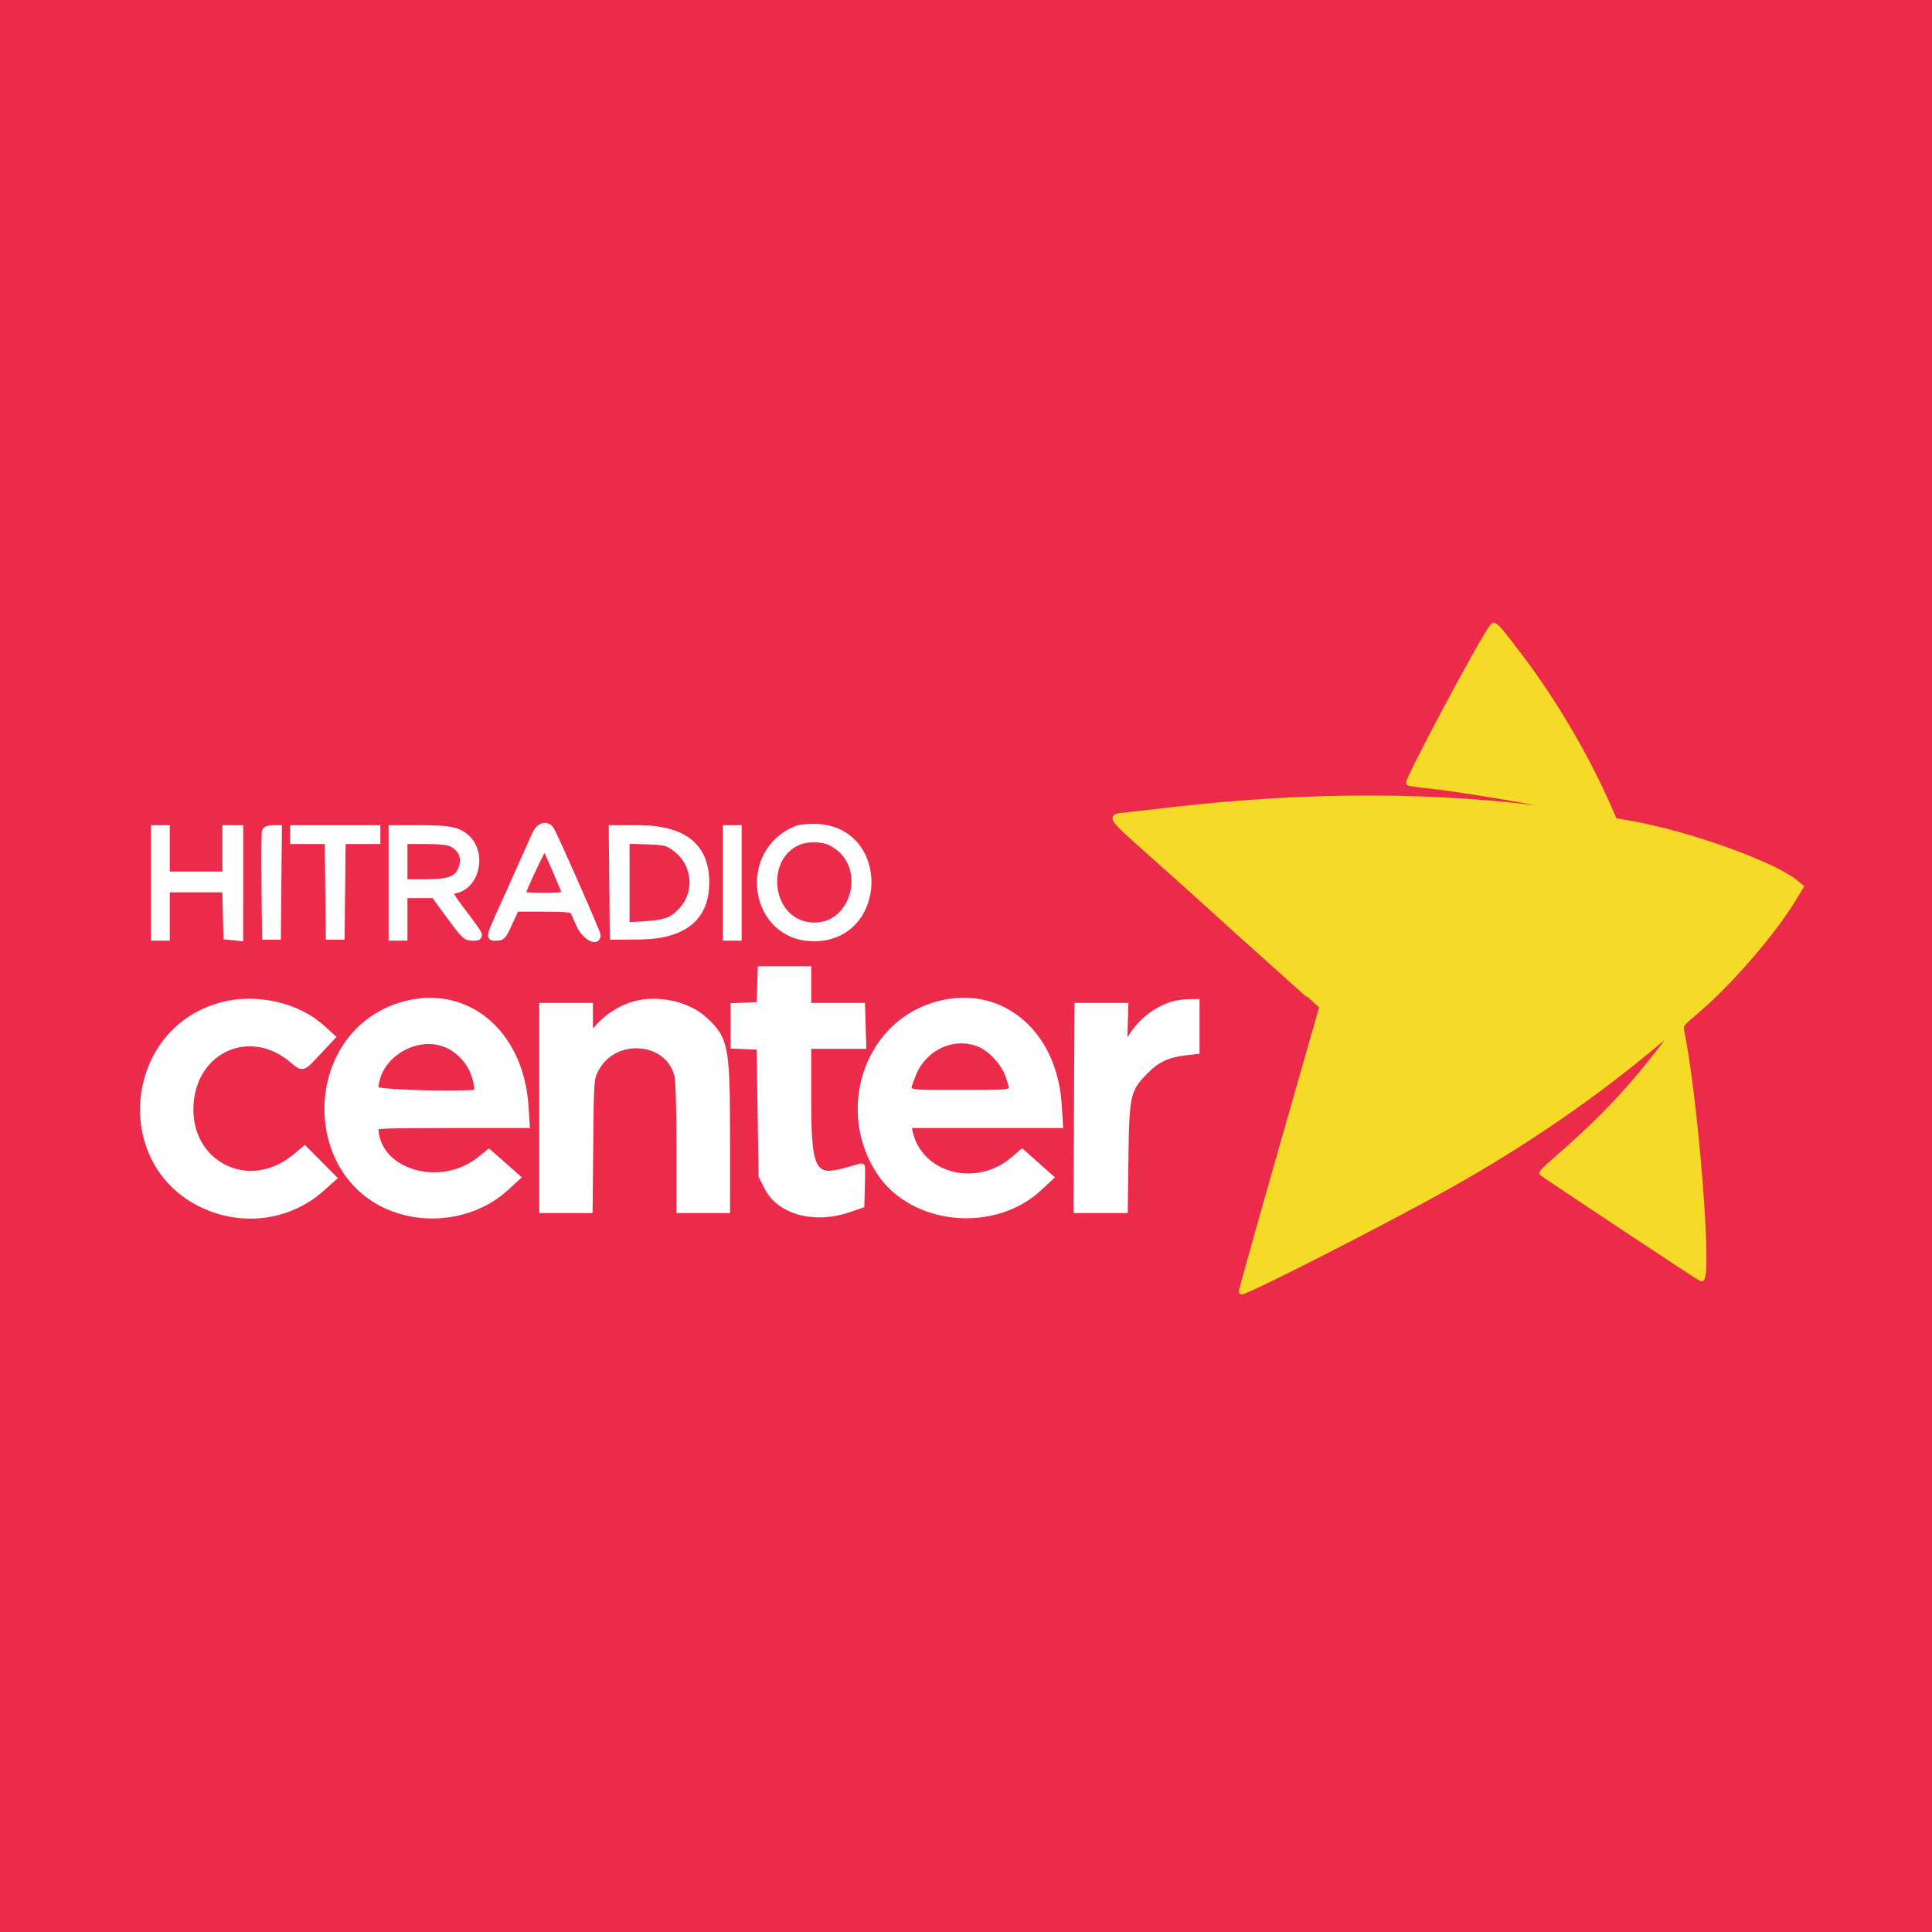 <svg version="1.1" xmlns="http://www.w3.org/2000/svg" xmlns:xlink="http://www.w3.org/1999/xlink" width="400" height="400" viewBox="0,0,400,400"><rect x="0" y="0" width="400" height="400" fill="#333333" stroke="none"/><g transform="translate(-40,20)"><g data-paper-data="{&quot;isPaintingLayer&quot;:true}" fill-rule="evenodd" stroke-linecap="butt" stroke-linejoin="miter" stroke-miterlimit="10" stroke-dasharray="" stroke-dashoffset="0" style="mix-blend-mode: normal"><path d="M40,180v-200h200h200v200v200h-200h-200v-200M354.971,116.2c-4.901,-6.497 -5.53,-7.179 -6.028,-6.537c-2.186,2.82 -17.343,31.191 -17.343,32.463c0,0.094 2.025,0.386 4.5,0.65c8.749,0.932 31.474,4.983 30.942,5.515c-0.092,0.092 -2.119,-0.111 -4.505,-0.451c-24.09,-3.433 -51.562,-3.515 -79.737,-0.238c-3.85,0.448 -8.018,0.925 -9.262,1.059c-4.199,0.455 -4.736,-0.305 7.462,10.552c3.3,2.937 7.89,7.069 10.2,9.182c2.31,2.113 8.295,7.501 13.3,11.974c5.005,4.473 9.1,8.16 9.1,8.193c0,0.033 -3.775,13.275 -8.389,29.427c-4.614,16.152 -8.326,29.43 -8.249,29.506c0.452,0.453 29.273,-14.228 42.838,-21.821c16.078,-9 30.241,-18.739 43.735,-30.073c3.869,-3.25 3.869,-2.959 -0.002,2.022c-6.725,8.652 -12.791,14.959 -22.15,23.032c-1.311,1.131 -2.293,2.142 -2.183,2.246c0.509,0.485 32.823,21.899 33.045,21.899c1.803,0 -1.134,-37.189 -4.06,-51.41c-0.232,-1.127 -0.028,-1.398 2.969,-3.927c6.895,-5.819 15.838,-16.141 20.233,-23.356l1.518,-2.493l-0.952,-0.809c-4.601,-3.906 -22.443,-10.299 -34.708,-12.438l-2.955,-0.515l-0.785,-1.826c-4.618,-10.74 -11.354,-22.308 -18.534,-31.826M213.53,151.964c-4.285,-2.186 -10.856,-0.767 -13.696,2.956c-7.331,9.611 1.434,22.679 12.648,18.858c9.423,-3.211 10.095,-17.198 1.048,-21.814M74.8,156.2v-5h-1.6h-1.6v11.4v11.4h1.6h1.6v-5v-5h6h6v5v5h1.606h1.606l-0.106,-11.3l-0.106,-11.3l-1.5,-0.124l-1.5,-0.124v5.024v5.024h-6h-6v-5M97.906,162.7l-0.106,-11.3l-1.5,-0.124l-1.5,-0.124v11.424v11.424h1.606h1.606l-0.106,-11.3M118.324,152.7l0.124,-1.5h-8.836c-9.491,0 -9.439,-0.012 -9.144,2.071c0.126,0.889 0.288,0.931 3.732,0.984l3.6,0.055l0.107,9.845l0.107,9.845h1.393h1.393v-9.785v-9.785l3.7,-0.115l3.7,-0.115l0.124,-1.5M135.521,152.499c-1.614,-1.068 -1.843,-1.103 -8.19,-1.233l-6.531,-0.135v11.435v11.434h1.6h1.6l-0.001,-4.3l-0.001,-4.3l2.937,0.129l2.938,0.13l3.102,4.17l3.102,4.171h1.761c2.212,0 2.324,0.368 -1.437,-4.694l-3.199,-4.306l1.522,-0.651c5.09,-2.176 5.53,-8.715 0.797,-11.85M155.86,155.2c-1.719,-3.848 -3.958,-5.499 -4.773,-3.521c-0.118,0.286 -2.391,5.368 -5.051,11.292c-2.66,5.923 -4.836,10.828 -4.836,10.9c0,1.325 3.291,-0.132 3.999,-1.771c1.776,-4.113 1.076,-3.755 7.491,-3.832l5.689,-0.068l1.265,2.9c1.256,2.882 1.274,2.9 2.81,2.9c1.944,0 1.981,0.272 -0.787,-5.844c-1.283,-2.836 -2.733,-6.056 -3.221,-7.156c-0.489,-1.1 -1.652,-3.71 -2.586,-5.8M180.09,152.524c-2.71,-1.33 -13.061,-1.987 -13.495,-0.856c-0.114,0.299 -0.16,5.401 -0.102,11.338l0.107,10.794l5.159,0.112c6.142,0.134 8.078,-0.364 10.826,-2.782c6.079,-5.351 4.78,-15.033 -2.495,-18.606M193.2,162.6v-11.4h-1.333c-1.934,0 -1.867,-0.419 -1.867,11.667v11.133h1.6h1.6v-11.4M123.999,158.5l-0.001,-4.3l4.771,0.2c5.724,0.24 6.831,0.859 6.831,3.816c0,3.345 -2.264,4.584 -8.377,4.584h-3.223l-0.001,-4.3M169.766,154.367c1.165,-1.17 9.636,0.703 11.315,2.5c5.683,6.087 0.761,14.333 -8.554,14.333h-2.927v-8.333c0,-4.584 0.075,-8.409 0.166,-8.5M204.721,154.794c1.144,-0.621 2.078,-0.777 4.123,-0.688c10.81,0.467 10.572,17.233 -0.244,17.233c-8.599,0 -11.506,-12.403 -3.879,-16.545M150.497,160.142c1.157,-2.672 2.136,-4.83 2.175,-4.794c0.063,0.055 4.528,9.937 4.528,10.021c0,0.017 -1.98,0.031 -4.4,0.031c-2.42,0 -4.401,-0.09 -4.403,-0.2c-0.002,-0.11 0.943,-2.386 2.1,-5.058M207.2,184.4v-3.6h-5h-5v3.6v3.6h-2.6h-2.6v4.4v4.4h2.576h2.575l0.125,13.3c0.138,14.839 0.178,15.079 3.001,17.975c3.351,3.44 10.614,4.493 15.923,2.309l2.4,-0.987l0.114,-4.098c0.063,-2.255 0.007,-4.099 -0.125,-4.099c-0.131,0 -1.13,0.291 -2.219,0.648c-2.658,0.869 -6.489,0.61 -7.614,-0.514c-1.314,-1.314 -1.536,-3.362 -1.546,-14.234l-0.01,-10.3h5.8h5.8v-4.4v-4.4h-5.8h-5.8v-3.6M97.308,187.788c-14.758,-3.127 -27.708,7.02 -27.708,21.71c0,19.128 21.436,29.133 36.5,17.036c3.327,-2.672 3.333,-2.526 -0.22,-6.055l-2.92,-2.9l-0.979,1.041c-8.389,8.93 -22.181,3.322 -22.181,-9.02c0,-12.094 12.114,-17.963 20.715,-10.036c2.245,2.07 1.969,2.157 5.381,-1.695l2.897,-3.269l-2.097,-1.893c-2.751,-2.485 -6.044,-4.211 -9.388,-4.919M133.28,187.65c-19.804,-4.205 -33.417,19.387 -20.876,36.18c6.958,9.316 23.045,10.489 32.296,2.355c2.659,-2.338 2.654,-2.377 -0.701,-5.357l-2.8,-2.489l-1.669,1.428c-7.487,6.409 -18.225,4.247 -21.094,-4.246l-0.784,-2.321h15.539h15.539l0.257,-1.523c1.696,-10.039 -6.117,-21.99 -15.707,-24.027M181.698,188.203c-6.375,-2.254 -13.82,-0.459 -17.908,4.317l-1.39,1.624v-3.072v-3.072h-5h-5v21.4v21.4h5h5v-12.927c0,-10.57 0.114,-13.313 0.626,-15.037c2.182,-7.348 12.491,-8.81 16.22,-2.3c0.944,1.647 0.956,1.809 1.154,15.864l0.2,14.2l5.1,0.112l5.1,0.112v-14.557c0,-20.646 -1.539,-25.39 -9.102,-28.064M243.68,187.646c-26.147,-5.506 -36.198,34.407 -10.809,42.924c7.671,2.574 16.352,0.809 22.429,-4.559c2.441,-2.157 2.422,-2.265 -0.894,-5.206l-2.794,-2.477l-1.694,1.449c-7.456,6.383 -17.472,4.461 -20.917,-4.014l-0.96,-2.363l15.545,-0.105l15.545,-0.104l0.257,-1.519c1.7,-10.065 -6.105,-22.003 -15.708,-24.026M287.8,192.6v-5.2l-1.6,-0.082c-4.549,-0.234 -9.585,2.975 -12.369,7.882l-1.021,1.8l-0.005,-4.5l-0.005,-4.5h-5h-5v21.4v21.4h5h5l0.007,-9.3c0.013,-17 2.869,-22.363 12.478,-23.423l2.515,-0.277v-5.2M124.185,196.351c6.294,-2.859 14.615,2.301 14.615,9.064v0.985h-10.6c-5.83,0 -10.6,-0.071 -10.6,-0.158c0,-3.055 3.669,-8.566 6.585,-9.891M234.8,196.238c6.188,-2.681 14.4,2.553 14.4,9.177v0.985h-10.6c-5.83,0 -10.6,-0.057 -10.6,-0.127c0,-3.233 3.7,-8.692 6.8,-10.035" fill="#ec2b4b" stroke="none" stroke-width="1"/><path d="M150.841,152.9c0.763,-1.776 2.149,-2.317 3.076,-1.199c0.53,0.637 9.683,21.369 9.683,21.931c0,1.653 -2.59,0.032 -3.566,-2.232c-0.569,-1.32 -1.18,-2.625 -1.358,-2.9c-0.234,-0.362 -1.922,-0.5 -6.122,-0.5h-5.8l-1.367,3c-1.262,2.771 -1.459,3 -2.577,3c-1.569,0 -1.825,0.839 3.045,-9.963c2.34,-5.19 4.584,-10.202 4.986,-11.137M204.981,151.71c0.672,-0.27 2.475,-0.442 4.019,-0.383c14.622,0.556 14.033,22.909 -0.6,22.801c-12.476,-0.092 -15.161,-17.698 -3.419,-22.418M72,162.8v-11.2h1.2h1.2v4.8v4.8h6.2h6.2v-4.8v-4.8h1.4h1.4v11.225v11.226l-1.3,-0.126l-1.3,-0.125l-0.112,-4.9l-0.113,-4.9h-6.187h-6.188v5v5h-1.2h-1.2v-11.2M94.981,152.106c0.106,-0.278 0.742,-0.506 1.413,-0.506h1.219l-0.107,11.1l-0.106,11.1h-1.2h-1.2l-0.107,-10.594c-0.059,-5.826 -0.019,-10.821 0.088,-11.1M100.8,152.8v-1.2h8.6h8.6v1.2v1.2h-3.593h-3.593l-0.107,9.9l-0.107,9.9h-1.2h-1.2l-0.107,-9.9l-0.107,-9.9h-3.593h-3.593v-1.2M121.2,162.8v-11.2h5.813c6.009,0 7.795,0.359 9.513,1.914c3.465,3.136 2.1,9.709 -2.221,10.697c-1.695,0.387 -1.643,0.537 1.718,4.998c3.642,4.835 3.626,4.791 1.775,4.791c-1.321,0 -1.586,-0.252 -4.634,-4.4l-3.232,-4.4h-3.166h-3.166v4.4v4.4h-1.2h-1.2v-11.2M166.894,162.7l-0.107,-11.1h5.307c9.428,0.001 14.047,3.697 14,11.203c-0.045,7.258 -4.674,10.912 -13.894,10.966l-5.2,0.031l-0.106,-11.1M190.4,162.8v-11.2h1.2h1.2v11.2v11.2h-1.2h-1.2v-11.2M211.886,154.268c-1.736,-0.824 -4.822,-0.838 -6.683,-0.031c-7.502,3.254 -6.384,15.616 1.566,17.318c10.059,2.153 14.496,-12.837 5.117,-17.287M133.596,154.598c-0.821,-0.425 -2.437,-0.598 -5.576,-0.598h-4.42v4.4v4.4h4.213c4.873,0 6.628,-0.545 7.56,-2.349c1.238,-2.394 0.554,-4.648 -1.777,-5.853M179.667,155.402c-1.61,-1.117 -2.029,-1.212 -5.9,-1.338l-4.167,-0.137v8.895v8.896l3.725,-0.223c4.467,-0.266 5.999,-0.846 7.948,-3.006c3.539,-3.921 2.788,-10.037 -1.606,-13.087M155.136,160.149c-1.135,-2.612 -2.184,-4.889 -2.331,-5.06c-0.235,-0.274 -4.812,9.448 -4.807,10.211c0.001,0.165 2.072,0.3 4.602,0.3c2.53,0 4.6,-0.158 4.6,-0.351c0,-0.193 -0.929,-2.488 -2.064,-5.1M197.515,184.5l0.115,-3.7h4.785h4.785v3.8v3.8h5.573h5.574l0.126,4.001l0.127,4.001l-5.7,-0.001l-5.7,-0.001v11.42c0,15.177 1.028,16.814 9.036,14.384c1.08,-0.327 2.016,-0.597 2.078,-0.6c0.063,-0.002 0.063,1.751 0,3.896l-0.114,3.9l-2.6,0.886c-6.969,2.374 -14.07,0.463 -16.593,-4.467l-1.207,-2.359l-0.2,-13.43l-0.2,-13.43l-2.7,-0.118l-2.7,-0.119v-3.963v-3.963l2.7,-0.119l2.7,-0.118l0.115,-3.7M86,188.232c7.08,-1.863 15.522,0.059 20.625,4.697l1.975,1.795l-2.8,2.988c-3.337,3.562 -3.002,3.466 -5.328,1.533c-8.718,-7.243 -20.332,-2.156 -21.139,9.259c-0.89,12.602 12.178,19.218 21.905,11.089l1.838,-1.536l2.893,2.912l2.893,2.912l-2.331,2.083c-6.729,6.014 -16.396,7.293 -24.709,3.27c-18.024,-8.724 -15.256,-35.889 4.178,-41.002M122.778,188.354c13.213,-4.228 24.902,5.134 25.902,20.746l0.238,3.7h-15.659c-13.474,0 -15.659,0.082 -15.659,0.585c0,9.362 13.537,13.522 21.908,6.733l1.709,-1.385l2.848,2.524l2.847,2.525l-2.337,2.124c-5.781,5.253 -14.578,7.016 -22.3,4.469c-19.392,-6.396 -19.04,-35.767 0.503,-42.021M170.52,188.319c4.903,-1.754 11.595,-0.473 15.284,2.927c4.275,3.941 4.585,5.566 4.591,24.054l0.005,15.1h-4.8h-4.8v-13.023c0,-8.174 -0.164,-13.676 -0.442,-14.776c-1.974,-7.84 -13.503,-8.579 -17.211,-1.103c-0.927,1.867 -0.946,2.149 -1.074,15.402l-0.13,13.5h-4.771h-4.772v-21v-21h4.8h4.8v3c0,3.459 0.077,3.521 1.824,1.481c1.707,-1.995 4.125,-3.642 6.696,-4.562M233.178,188.354c13.277,-4.249 24.974,5.029 25.904,20.546l0.234,3.9h-15.708h-15.708l0.25,1.3c1.817,9.447 13.902,12.81 21.786,6.062l1.676,-1.434l2.845,2.523l2.846,2.523l-2.234,2.079c-9.34,8.694 -25.996,7.075 -32.809,-3.189c-8.342,-12.567 -2.822,-29.913 10.918,-34.31M282.6,188.16c0.88,-0.279 2.365,-0.519 3.3,-0.533l1.7,-0.027v4.945v4.945l-2.107,0.247c-3.779,0.445 -5.92,1.43 -8.328,3.836c-3.853,3.849 -4.116,4.949 -4.282,17.927l-0.14,10.9h-4.872h-4.871l0.107,-21l0.107,-21h4.818h4.818l-0.125,4.401c-0.141,4.956 -0.085,5.08 1.196,2.665c1.792,-3.377 5.124,-6.182 8.679,-7.306M132.148,196.015c-6.543,-2.448 -14.548,2.835 -14.548,9.6c0,0.684 14.103,1.197 21.1,0.767c0.5,-0.031 0.214,-2.367 -0.527,-4.307c-1.017,-2.663 -3.428,-5.089 -6.025,-6.06M243.463,196.33c-5.454,-2.782 -12.336,0.143 -14.606,6.209c-1.569,4.194 -2.426,3.861 9.943,3.861c12.245,0 11.325,0.313 10.202,-3.469c-0.72,-2.424 -3.241,-5.428 -5.539,-6.601" fill="#ffffff" stroke="#ffffff" stroke-width="1.5"/><path d="M348.943,109.663c0.498,-0.642 1.127,0.04 6.028,6.537c7.18,9.518 13.916,21.086 18.534,31.826l0.785,1.826l2.955,0.515c12.265,2.139 30.107,8.532 34.708,12.438l0.952,0.809l-1.518,2.493c-4.395,7.215 -13.338,17.537 -20.233,23.356c-2.997,2.529 -3.201,2.8 -2.969,3.927c2.926,14.221 5.863,51.41 4.06,51.41c-0.222,0 -32.536,-21.414 -33.045,-21.899c-0.11,-0.104 0.872,-1.115 2.183,-2.246c9.359,-8.073 15.425,-14.38 22.15,-23.032c3.871,-4.981 3.871,-5.272 0.002,-2.022c-13.494,11.334 -27.657,21.073 -43.735,30.073c-13.565,7.593 -42.386,22.274 -42.838,21.821c-0.077,-0.076 3.635,-13.354 8.249,-29.506c4.614,-16.152 8.389,-29.394 8.389,-29.427c0,-0.033 -4.095,-3.72 -9.1,-8.193c-5.005,-4.473 -10.99,-9.861 -13.3,-11.974c-2.31,-2.113 -6.9,-6.245 -10.2,-9.182c-12.198,-10.857 -11.661,-10.097 -7.462,-10.552c1.244,-0.134 5.412,-0.611 9.262,-1.059c28.175,-3.277 55.647,-3.195 79.737,0.238c2.386,0.34 4.413,0.543 4.505,0.451c0.532,-0.532 -22.193,-4.583 -30.942,-5.515c-2.475,-0.264 -4.5,-0.556 -4.5,-0.65c0,-1.272 15.157,-29.643 17.343,-32.463" fill="#f5da27" stroke="#f5da27" stroke-width="1"/></g></g></svg>